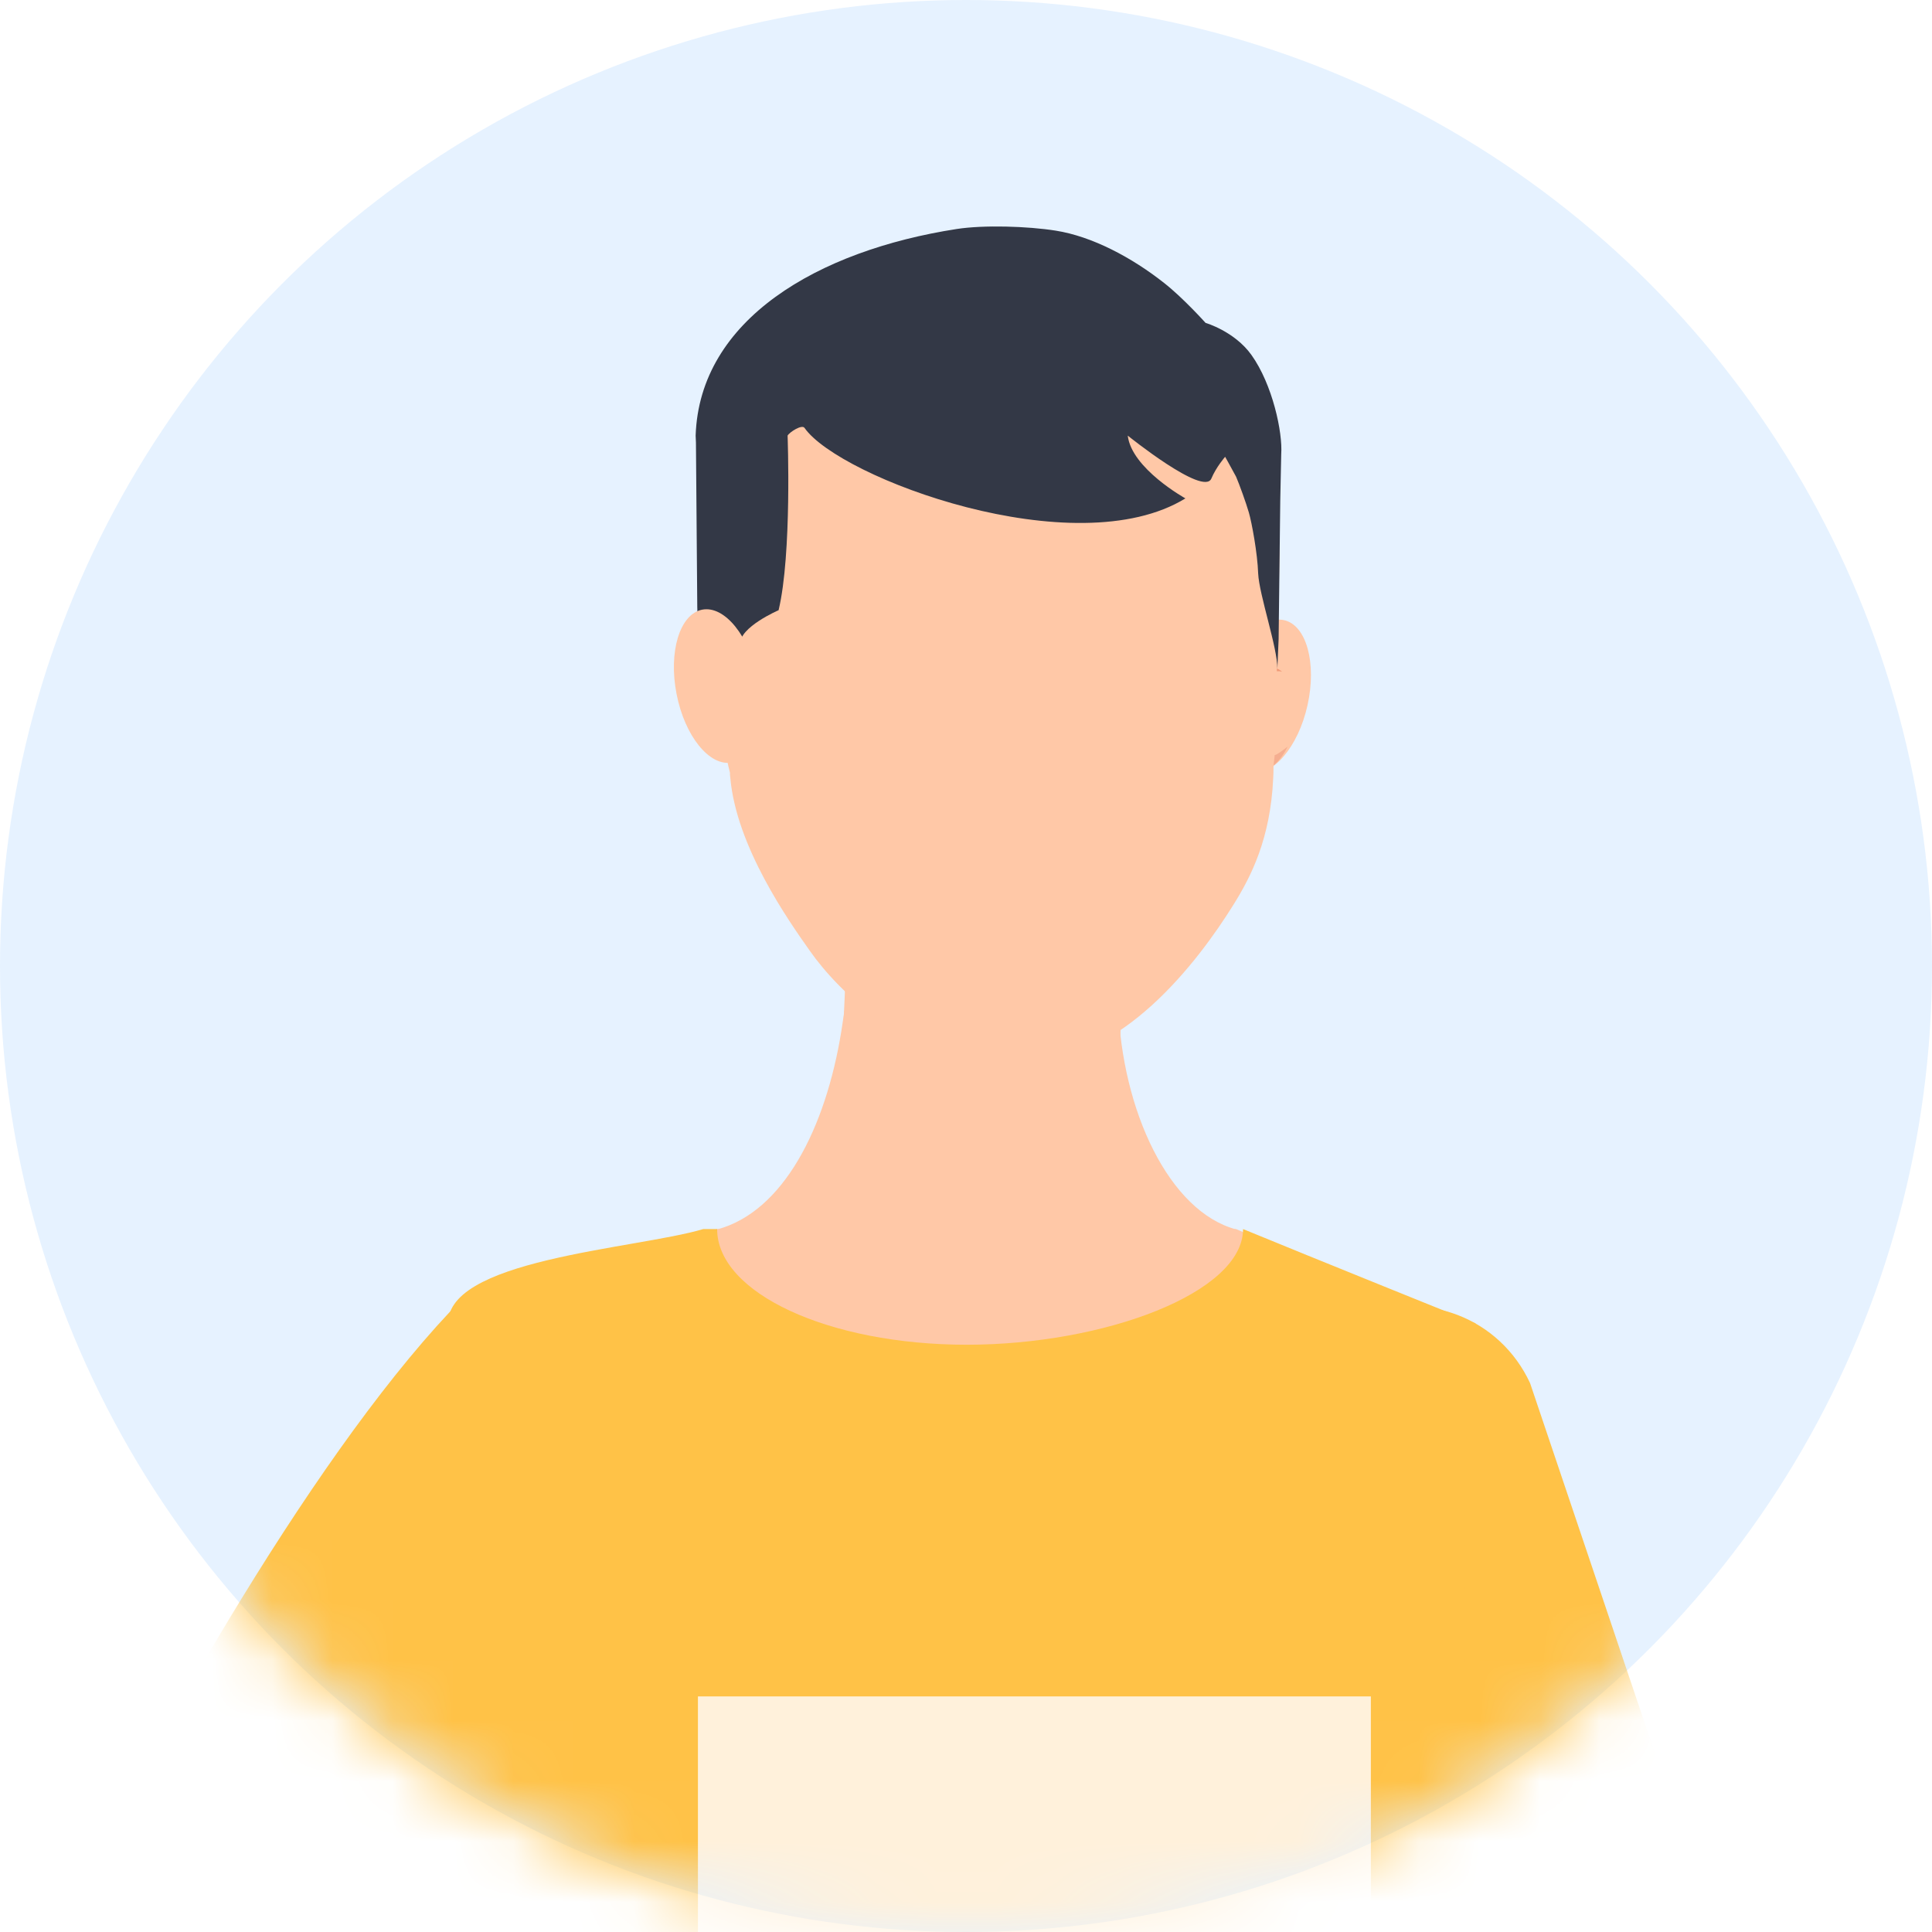 <svg width="32" height="32" viewBox="0 0 32 32" fill="none" xmlns="http://www.w3.org/2000/svg">
<circle opacity="0.1" cx="16" cy="16" r="16" fill="#007FFF"/>
<mask id="mask0_1156_333" style="mask-type:alpha" maskUnits="userSpaceOnUse" x="0" y="0" width="32" height="32">
<circle cx="16" cy="16" r="16" fill="white"/>
</mask>
<g mask="url(#mask0_1156_333)">
<path d="M11.878 20.363L13.995 20.469L13.989 16.723L13.937 17.068C13.677 18.691 12.971 20.071 11.878 20.363Z" fill="#FFC8A7"/>
<path d="M20.473 20.362L18.345 20.468L18.52 16.627C18.579 18.41 19.374 20.07 20.473 20.362Z" fill="#FFC8A7"/>
<path d="M28.691 36.104C28.691 36.104 26.818 26.13 24.791 22.591C24.309 21.742 23.083 21.249 21.698 21.71C20.696 22.029 19.921 23.196 20.197 24.135L25.041 37.032C25.083 37.154 25.486 38.253 25.603 38.322C26.102 38.608 27.168 38.375 27.396 38.316L27.593 38.311C28.59 37.993 28.898 37.043 28.691 36.104Z" fill="#FCA17E"/>
<path d="M0.264 34.73C0.264 34.73 4.424 25.472 7.214 22.5C7.883 21.79 9.193 21.593 10.429 22.368C11.331 22.909 11.809 24.225 11.321 25.079L3.596 36.486C3.527 36.592 3.416 36.666 3.288 36.703C2.736 36.862 1.214 37.292 1.007 37.181L0.816 37.128C-0.081 36.592 -0.155 35.594 0.264 34.73Z" fill="#FCA17E"/>
<path d="M11.427 22.124C9.947 21.201 8.259 20.877 7.453 21.726C5.071 24.262 2.317 29.175 0.662 32.629C0.662 32.629 1.5 33.706 2.742 34.215C4.593 34.968 5.771 34.963 5.771 34.963L12.499 25.376C13.082 24.352 12.504 22.776 11.427 22.124Z" fill="#FFC247"/>
<path d="M18.78 11.619L18.573 16.755L18.557 17.137L18.419 20.458L18.398 21.031L13.809 20.967L13.83 20.452L13.979 16.765L13.989 16.548L14.191 11.55L16.111 11.576L18.78 11.619Z" fill="#FFC8A7"/>
<path d="M22.86 43.929L9.479 44.131L7.813 21.981C7.813 21.981 10.8 20.697 11.877 20.357H20.472C21.523 20.808 24.181 21.922 24.181 21.922L22.86 43.929Z" fill="#FFC8A7"/>
<path d="M21.657 11.679C21.812 10.984 21.638 10.354 21.269 10.272C20.9 10.19 20.475 10.687 20.321 11.382C20.166 12.077 20.34 12.707 20.709 12.789C21.078 12.871 21.503 12.374 21.657 11.679Z" fill="#FFC8A7"/>
<path d="M20.6 11.492C20.558 11.63 20.573 11.762 20.637 11.794C20.696 11.826 20.78 11.736 20.818 11.603C20.86 11.465 20.844 11.332 20.78 11.301C20.722 11.269 20.642 11.354 20.6 11.492Z" fill="#F19B78"/>
<path d="M21.12 12.505C21.152 12.5 21.258 12.42 21.327 12.367C21.178 12.675 20.929 12.866 20.658 12.776C20.483 12.717 20.244 12.42 20.319 11.975C20.43 12.367 20.796 12.585 21.12 12.505Z" fill="#F5AE90"/>
<path d="M20.621 11.651C20.648 11.593 20.674 11.534 20.706 11.487C20.86 11.221 21.056 11.078 21.236 11.126C21.21 11.105 21.189 11.089 21.162 11.078C21.024 11.025 20.87 11.105 20.738 11.269C20.701 11.317 20.663 11.37 20.632 11.434C20.621 11.502 20.616 11.572 20.621 11.651Z" fill="#F19B78"/>
<path d="M20.637 11.794C20.653 11.805 20.675 11.8 20.696 11.789C20.653 11.752 20.643 11.651 20.664 11.545C20.669 11.529 20.669 11.513 20.675 11.497C20.685 11.465 20.696 11.434 20.712 11.407C20.717 11.396 20.717 11.391 20.722 11.38C20.733 11.349 20.749 11.322 20.759 11.29C20.706 11.29 20.637 11.37 20.606 11.487C20.606 11.497 20.6 11.502 20.6 11.513C20.563 11.646 20.579 11.768 20.637 11.794Z" fill="#E79371"/>
<path d="M11.856 9.72L11.973 12.022C11.978 12.139 11.989 12.256 12.005 12.378C12.026 12.516 12.053 12.654 12.09 12.797C12.09 12.824 12.09 12.845 12.095 12.871C12.191 14.023 13.071 15.264 13.416 15.752C13.894 16.437 15.024 17.487 16.201 17.535L16.987 17.567C18.562 17.63 19.852 15.911 20.425 14.993C20.727 14.511 21.04 13.89 21.088 12.898C21.093 12.829 21.093 12.76 21.093 12.691C21.12 12.484 21.13 12.277 21.125 12.075L21.194 9.184C21.099 6.494 18.934 4.43 16.355 4.579C13.777 4.727 11.766 7.03 11.856 9.72Z" fill="#FFC8A7"/>
<path d="M11.522 7.215C11.586 5.29 13.549 4.149 15.846 3.793C16.292 3.724 17.019 3.746 17.485 3.82C18.09 3.915 18.748 4.266 19.279 4.685C19.597 4.934 19.968 5.348 19.968 5.348C19.968 5.348 20.446 5.486 20.727 5.878C21.077 6.367 21.247 7.162 21.221 7.523L21.205 8.298L21.178 10.584L21.157 11.078C21.162 10.733 20.855 9.852 20.839 9.497C20.828 9.163 20.733 8.653 20.685 8.489C20.637 8.324 20.526 8.017 20.473 7.895C20.361 7.688 20.292 7.566 20.292 7.566C20.292 7.566 20.144 7.735 20.064 7.926C19.937 8.229 18.679 7.215 18.679 7.215C18.743 7.762 19.634 8.255 19.634 8.255C17.809 9.375 13.904 7.916 13.326 7.088C13.284 7.024 13.077 7.157 13.045 7.215C13.045 7.215 13.119 9.173 12.896 10.107C12.896 10.107 12.244 10.388 12.26 10.669C12.291 11.232 12.233 11.02 11.809 10.484C11.607 10.234 11.75 11.784 11.75 11.784C11.618 11.386 11.565 10.945 11.549 10.054L11.527 7.332L11.522 7.215Z" fill="#333846"/>
<path d="M12.125 12.629C12.495 12.556 12.685 11.931 12.549 11.232C12.412 10.533 12.001 10.026 11.63 10.098C11.259 10.171 11.069 10.796 11.206 11.495C11.342 12.194 11.754 12.701 12.125 12.629Z" fill="#FFC8A7"/>
<path d="M25.784 34.014C27.115 33.244 28.5 33.149 28.877 33.801C28.962 33.95 28.988 34.125 28.962 34.316C29.068 34.189 29.121 34.114 29.121 34.114L25.343 22.909C24.85 21.843 23.608 21.328 22.457 21.832C20.844 22.506 19.587 24.167 19.82 25.313C20.478 28.554 22.224 33.117 23.996 36.428C23.794 35.77 24.547 34.725 25.784 34.014Z" fill="#FFC247"/>
<path d="M25.056 48.577C24.298 41.738 24.043 21.779 24.446 21.922C24.446 21.922 21.682 20.808 20.589 20.357C20.589 21.413 18.292 22.273 16.011 22.273C13.729 22.273 11.878 21.418 11.878 20.357H11.649C10.53 20.691 7.294 20.856 7.426 21.981C9.771 42.407 5.957 40.094 8.991 44.2C9.697 45.155 12.366 45.091 13.496 45.686C16.053 47.028 19.703 50.758 22.573 51.071C23.178 51.134 25.253 50.317 25.056 48.577Z" fill="#FFC247"/>
<path d="M22.706 28.098H11.56V32.507H22.706V28.098Z" fill="#FFF1DB"/>
</g>
</svg>

